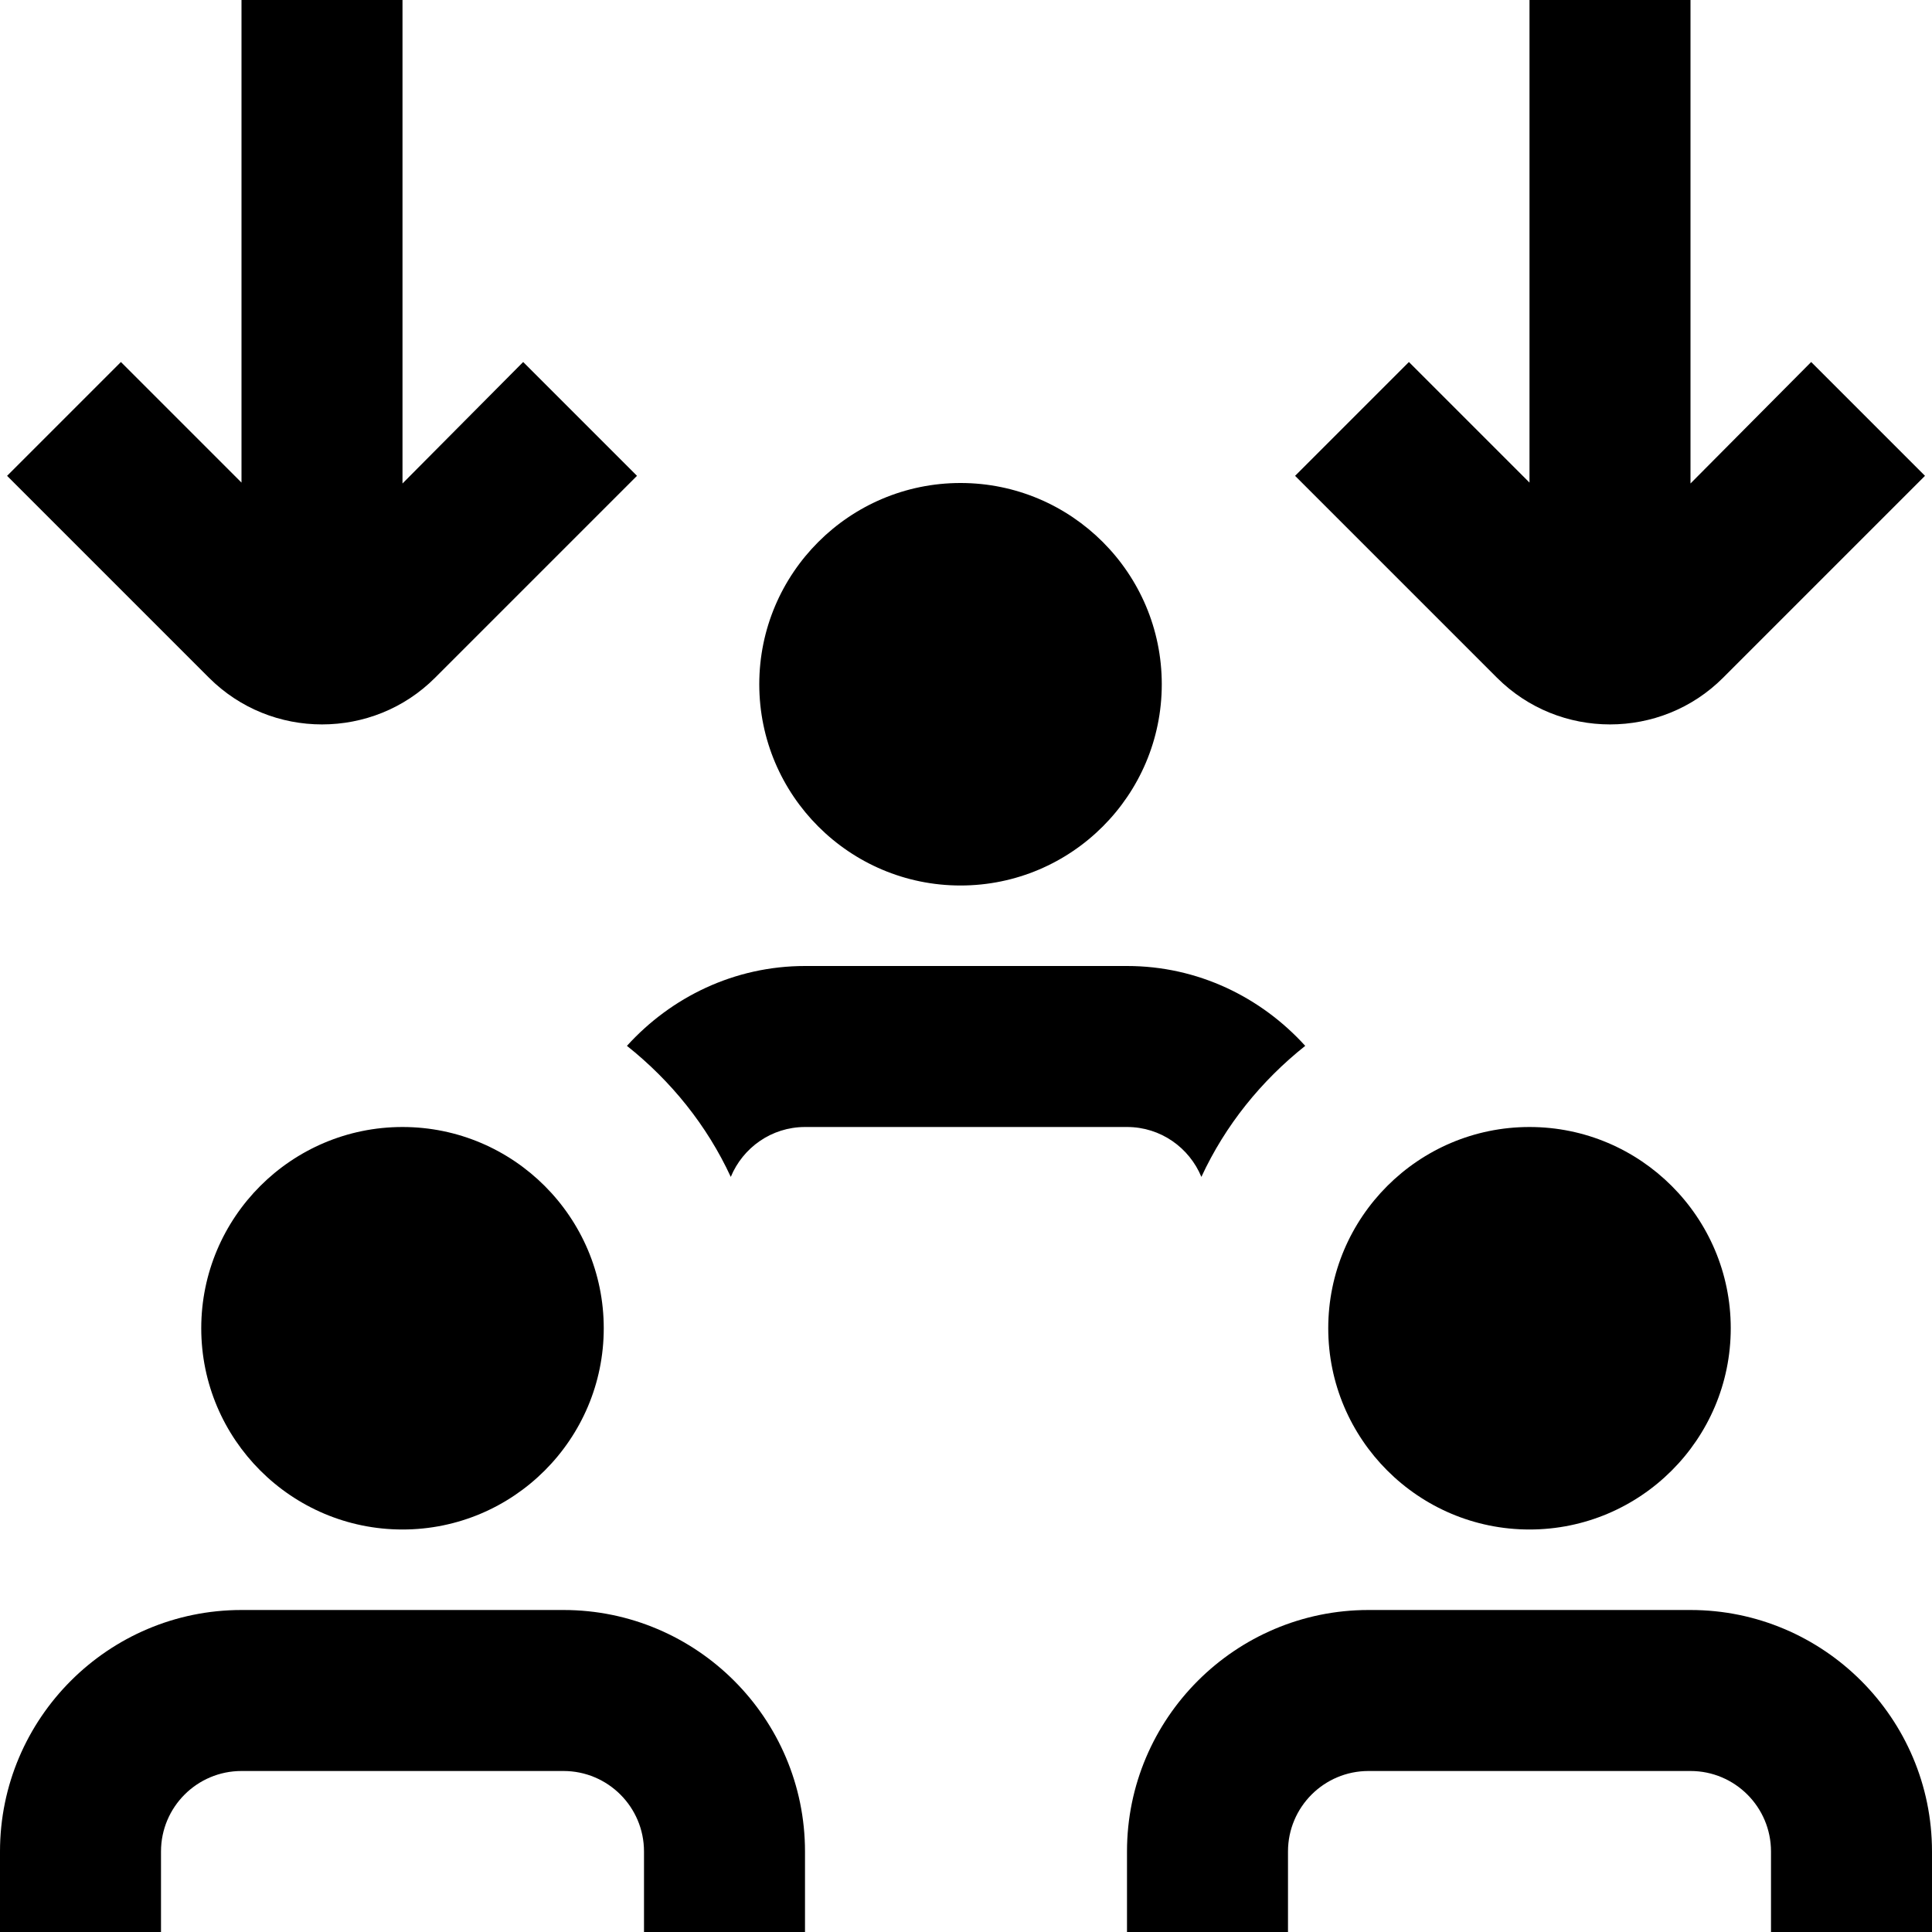 <?xml version="1.0" encoding="UTF-8"?>
<svg xmlns="http://www.w3.org/2000/svg" id="Layer_1" data-name="Layer 1" viewBox="0 0 24 24">
  <path d="m5,14c1.379,0,2.5,1.121,2.5,2.5s-1.121,2.5-2.5,2.5-2.5-1.121-2.5-2.5,1.121-2.5,2.5-2.5Zm2,6H3c-1.654,0-3,1.346-3,3v1h2v-1c0-.552.448-1,1-1h4c.552,0,1,.448,1,1v1h2v-1c0-1.654-1.346-3-3-3Zm12-6c-1.379,0-2.5,1.121-2.5,2.5s1.121,2.5,2.5,2.5,2.5-1.121,2.5-2.5-1.121-2.5-2.5-2.5Zm2,6h-4c-1.654,0-3,1.346-3,3v1h2v-1c0-.552.448-1,1-1h4c.552,0,1,.448,1,1v1h2v-1c0-1.654-1.346-3-3-3Zm-9.068-9c1.379,0,2.5-1.121,2.5-2.5s-1.121-2.5-2.5-2.5-2.5,1.121-2.5,2.5,1.121,2.5,2.5,2.5Zm8.068-2.001c.51,0,1.019-.193,1.406-.581l2.507-2.507-1.414-1.414-1.499,1.509V0h-2v5.995l-1.498-1.498-1.414,1.414,2.507,2.507c.388.388.896.581,1.405.581Zm-16,0c.51,0,1.019-.193,1.406-.581l2.507-2.507-1.414-1.414-1.499,1.509V0h-2v5.995l-1.498-1.498L.088,5.911l2.507,2.507c.388.388.896.581,1.405.581Zm10.924,5.621c.297-.642.743-1.193,1.29-1.628-.549-.605-1.334-.992-2.213-.992h-4c-.879,0-1.664.387-2.213.992.547.435.993.986,1.29,1.628.15-.363.506-.62.923-.62h4c.417,0,.773.257.923.62Z"/>
</svg>
